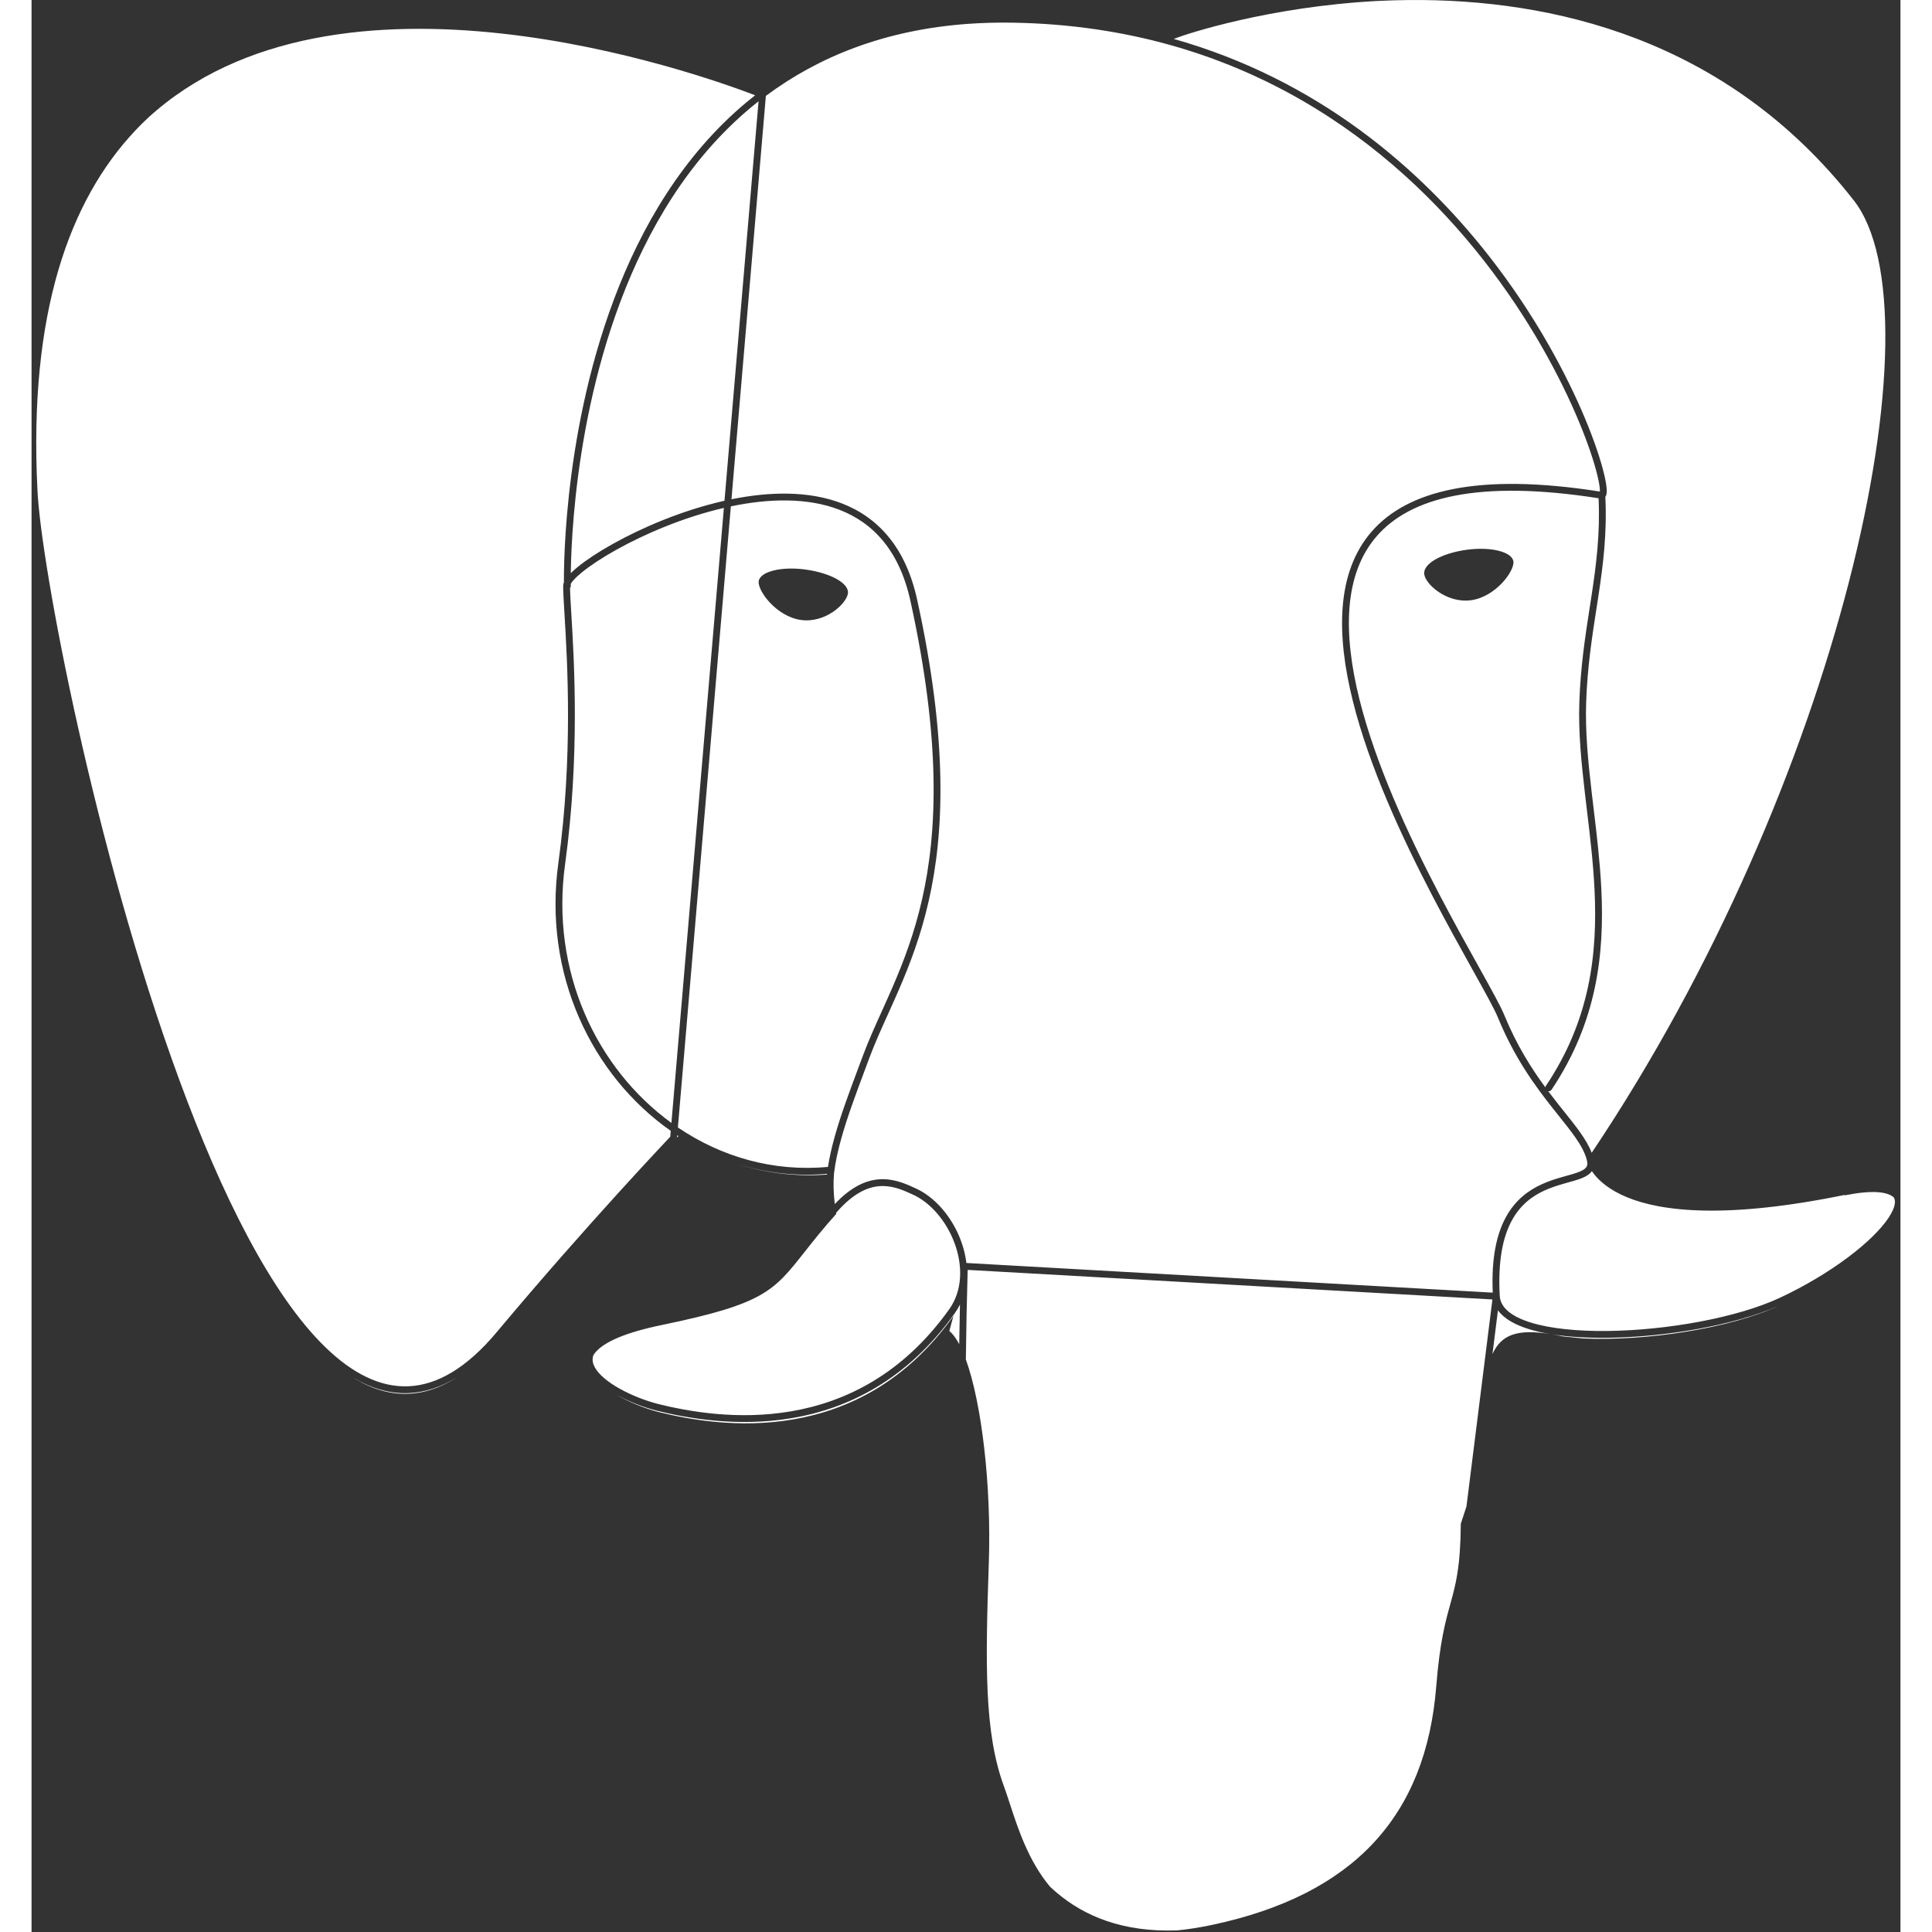 <svg width="275" height="275" viewBox="0 0 237 245" fill="none" xmlns="http://www.w3.org/2000/svg">
<rect x="0" y="0" width="237" height="245" fill="#333333" stroke="none"/>
<path fill-rule="evenodd" clip-rule="evenodd" d="M145.078 4.851L145.103 4.844C145.135 4.834 145.166 4.821 145.194 4.805C146.52 4.3 156.838 0.867 170.615 0.125C171.948 0.058 173.312 0.016 174.703 0.004C192.601 -0.147 214.923 4.753 231.091 25.424L231.368 25.207L231.091 25.424C233.866 28.971 235.198 35.345 235.076 43.756C234.953 52.142 233.387 62.462 230.462 73.814C224.667 96.299 213.553 122.776 197.845 146.189C197.53 145.356 197.039 144.533 196.442 143.682C195.85 142.839 195.134 141.943 194.356 140.968C194.095 140.642 193.827 140.306 193.554 139.961C193.158 139.46 192.75 138.934 192.334 138.381C192.492 138.402 192.657 138.335 192.752 138.193C198.523 129.58 199.478 120.969 199.065 112.679C198.894 109.245 198.487 105.857 198.091 102.553L198.09 102.546C198.009 101.87 197.929 101.198 197.85 100.53C197.389 96.581 197.015 92.761 197.143 89.083L197.143 89.083C197.294 84.629 197.876 80.875 198.441 77.23C198.519 76.731 198.596 76.233 198.672 75.736C199.286 71.703 199.801 67.714 199.577 63.008C199.657 62.896 199.694 62.772 199.713 62.693C199.755 62.507 199.761 62.279 199.746 62.034C199.717 61.536 199.597 60.847 199.391 60.006C198.978 58.317 198.201 55.948 197.026 53.128C194.675 47.487 190.722 40.011 184.865 32.523C176.113 21.331 163.1 10.099 144.839 4.933L145.06 4.86C145.064 4.857 145.07 4.855 145.078 4.851ZM198.718 63.184C183.361 60.776 174.836 63.136 170.617 67.956C166.359 72.82 166.322 80.371 168.394 88.683C170.459 96.966 174.583 105.852 178.429 113.234C180.265 116.759 182.035 119.934 183.484 122.534L183.684 122.893C185.16 125.543 186.294 127.587 186.76 128.718L186.76 128.719C188.328 132.542 190.196 135.478 191.964 137.884C191.974 137.824 191.996 137.764 192.033 137.711C197.662 129.309 198.607 120.906 198.2 112.722C198.03 109.321 197.628 105.969 197.232 102.665L197.23 102.649C197.149 101.974 197.069 101.301 196.99 100.631C196.529 96.68 196.147 92.802 196.278 89.053C196.431 84.544 197.021 80.739 197.586 77.096L197.589 77.078C197.665 76.585 197.741 76.094 197.816 75.605C198.422 71.624 198.922 67.742 198.718 63.184ZM229.872 151.597L229.989 151.518C214.887 154.616 206.73 153.641 202.323 151.825C200.11 150.913 198.844 149.789 198.127 148.867C198.032 148.744 197.946 148.625 197.87 148.511C197.83 148.567 197.786 148.622 197.739 148.676C197.379 149.078 196.829 149.331 196.245 149.534C195.834 149.677 195.359 149.809 194.862 149.948L194.861 149.948C194.645 150.008 194.425 150.07 194.205 150.134C193.461 150.349 192.674 150.601 191.893 150.955C190.337 151.66 188.801 152.769 187.706 154.794C186.607 156.827 185.931 159.827 186.187 164.354C186.277 165.803 187.633 166.951 190.162 167.728C192.649 168.492 196.069 168.826 199.849 168.783C207.411 168.697 216.262 167.105 221.672 164.592C224.972 163.049 227.942 161.246 230.334 159.453C232.733 157.656 234.527 155.888 235.497 154.424C235.984 153.689 236.24 153.067 236.289 152.581C236.319 152.281 236.272 152.037 236.148 151.837C235.288 151.084 233.286 150.905 229.872 151.597ZM196.793 169.734C204.802 170.074 215.248 168.482 221.498 165.62C215.911 168.059 207.254 169.565 199.859 169.649C197.298 169.678 194.871 169.537 192.763 169.2C193.217 169.275 193.696 169.367 194.202 169.475L196.793 169.734ZM189.908 168.556C190.722 168.806 191.626 169.011 192.599 169.173C188.394 168.5 186.379 169.252 185.261 171.709L185.957 166.162C186.737 167.245 188.168 168.021 189.908 168.556ZM186.945 154.382C185.787 156.524 185.109 159.555 185.298 163.921L118.55 160.161C118.435 159.206 118.2 158.259 117.865 157.353C116.756 154.348 114.529 151.693 111.89 150.597C110.676 150.033 109.163 149.407 107.404 149.558C105.712 149.703 103.865 150.556 101.863 152.69C101.69 151.301 101.658 150.023 101.766 148.751C101.934 147.386 102.246 145.956 102.661 144.458C103.425 141.7 104.529 138.748 105.715 135.577C105.893 135.099 106.074 134.617 106.255 134.129C106.922 132.336 107.729 130.552 108.589 128.65C109.059 127.609 109.545 126.533 110.034 125.401C111.408 122.215 112.774 118.634 113.764 114.286C115.746 105.585 116.215 93.86 112.318 76.107C110.865 69.372 107.31 65.597 102.764 63.839C98.576 62.219 93.6 62.332 88.758 63.313L93.121 12.159C99.814 7.181 108.198 3.785 118.775 3.023C120.592 2.895 122.476 2.843 124.427 2.875C153.454 3.348 172.58 18.22 184.183 33.056C189.986 40.476 193.902 47.883 196.226 53.461C197.389 56.251 198.15 58.577 198.55 60.212C198.751 61.032 198.857 61.663 198.882 62.085C198.888 62.185 198.888 62.267 198.886 62.334C183.444 59.907 174.499 62.206 169.965 67.385C165.406 72.594 165.47 80.534 167.554 88.892C169.645 97.278 173.807 106.237 177.661 113.634C179.504 117.171 181.279 120.356 182.727 122.956L182.928 123.315C184.419 125.991 185.517 127.976 185.959 129.047C188.054 134.155 190.673 137.711 192.875 140.498C193.156 140.854 193.43 141.197 193.694 141.527L193.694 141.528C194.467 142.495 195.158 143.36 195.733 144.18C196.503 145.276 197.031 146.247 197.251 147.2L197.251 147.203L197.251 147.204L197.253 147.21L197.255 147.219C197.353 147.66 197.262 147.91 197.093 148.098C196.891 148.325 196.525 148.52 195.96 148.716C195.577 148.849 195.145 148.97 194.663 149.104L194.662 149.105L194.661 149.105L194.66 149.105C194.439 149.167 194.207 149.231 193.964 149.302C193.206 149.521 192.373 149.787 191.535 150.167C189.852 150.93 188.15 152.153 186.945 154.382ZM87.873 63.502L92.194 12.841C91.877 13.091 91.564 13.345 91.255 13.602C83.299 20.231 78.098 29.17 74.704 38.167C71.309 47.164 69.728 56.196 68.996 62.984C68.631 66.377 68.478 69.207 68.416 71.186C68.398 71.757 68.388 72.257 68.382 72.68C68.625 72.438 68.911 72.183 69.233 71.92C70.318 71.032 71.862 70.007 73.718 68.971C77.431 66.898 82.441 64.754 87.637 63.556C87.715 63.538 87.794 63.52 87.873 63.502ZM68.379 74.041C68.43 73.952 68.506 73.84 68.616 73.706C68.873 73.391 69.263 73.014 69.781 72.59C70.815 71.744 72.312 70.747 74.14 69.727C77.786 67.692 82.705 65.587 87.796 64.408L81.144 142.399C71.675 135.527 65.749 123.185 67.672 109.51L67.672 109.509C69.538 95.895 68.813 83.844 68.444 77.727V77.727C68.362 76.367 68.298 75.301 68.284 74.576C68.349 74.498 68.386 74.397 68.383 74.288L68.281 74.291C68.281 74.291 68.281 74.291 68.281 74.291C68.383 74.288 68.383 74.288 68.383 74.287L68.383 74.285L68.383 74.276L68.382 74.238C68.382 74.204 68.381 74.153 68.38 74.085C68.38 74.071 68.379 74.056 68.379 74.041ZM67.511 73.848C67.511 73.743 67.51 73.621 67.51 73.482C67.511 72.945 67.519 72.158 67.55 71.159C67.612 69.161 67.767 66.31 68.135 62.892C68.872 56.058 70.465 46.948 73.893 37.862C77.322 28.776 82.593 19.691 90.701 12.937C91.048 12.647 91.401 12.362 91.759 12.081C84.551 9.316 38.649 -7.04 14.686 15.025C14.171 15.51 13.667 16.014 13.174 16.535C4.829 25.373 -0.372 39.653 0.747 62.1L0.747 62.102C0.961 66.855 2.778 78.283 5.887 92.18C8.993 106.068 13.382 122.388 18.729 136.917C24.082 151.466 30.37 164.149 37.247 170.828C40.679 174.161 44.205 175.948 47.793 175.796C51.378 175.645 55.147 173.553 59.056 168.853L59.057 168.852C64.849 161.937 70.359 155.736 74.421 151.263C76.452 149.027 78.121 147.223 79.283 145.977C79.863 145.355 80.317 144.872 80.626 144.544C80.781 144.38 80.899 144.256 80.978 144.172L80.994 144.155L81.058 143.406C71.084 136.405 64.821 123.567 66.815 109.391C68.665 95.889 67.952 84.005 67.583 77.847L67.582 77.846C67.487 76.261 67.415 75.055 67.415 74.299C67.415 74.149 67.451 73.998 67.511 73.848ZM81.88 143.964L81.855 144.254C81.933 144.171 81.993 144.108 82.034 144.064C81.982 144.031 81.931 143.998 81.88 143.964ZM89.586 147.627C93.142 148.767 96.949 149.239 100.87 148.951C100.874 148.92 100.877 148.888 100.881 148.856C96.966 149.198 93.156 148.744 89.586 147.627ZM81.964 142.975L88.681 64.213C93.519 63.202 98.408 63.083 102.452 64.646C106.699 66.289 110.074 69.811 111.472 76.29L111.472 76.292C115.348 93.949 114.867 105.542 112.92 114.093C111.945 118.371 110.601 121.899 109.238 125.058C108.764 126.157 108.285 127.219 107.817 128.254L107.817 128.254C106.948 130.177 106.12 132.009 105.444 133.827C105.263 134.312 105.083 134.793 104.905 135.271L104.905 135.271C103.72 138.437 102.601 141.43 101.826 144.227C101.471 145.511 101.185 146.761 100.999 147.976C94.075 148.627 87.466 146.706 81.964 142.975ZM117.078 166.531C117.329 166.178 117.547 165.812 117.734 165.435C117.697 167.114 117.666 168.789 117.641 170.457C117.243 169.707 116.823 169.138 116.386 168.784L116.904 166.883C104.899 183.725 87.194 180.961 79.507 179.061C77.773 178.61 75.783 177.825 74.153 176.854L74.22 176.891C75.79 177.76 77.611 178.458 79.219 178.877L79.224 178.878C86.941 180.786 104.905 183.608 117.078 166.532L117.078 166.531ZM71.192 172.047C71.209 171.978 71.23 171.908 71.256 171.837C72.139 170.44 74.738 169.086 80.025 168.006C92.841 165.348 94.089 163.765 98.037 158.757C99.092 157.421 100.338 155.839 102.049 153.928C102.041 153.885 102.034 153.843 102.027 153.8C102.082 153.738 102.137 153.676 102.193 153.614L102.194 153.613C104.215 151.339 105.976 150.549 107.477 150.421C108.996 150.291 110.331 150.828 111.533 151.386C111.539 151.389 111.545 151.391 111.55 151.393C113.916 152.373 116.004 154.811 117.053 157.653C118.1 160.491 118.078 163.633 116.372 166.029C104.536 182.633 87.092 179.931 79.435 178.038C77.891 177.636 76.14 176.964 74.639 176.133C73.121 175.293 71.93 174.328 71.419 173.374C71.17 172.91 71.094 172.47 71.192 172.047ZM40.389 174.454C44.742 177.309 49.313 177.676 54.029 174.601C51.951 175.907 49.883 176.575 47.829 176.662C45.27 176.77 42.785 175.972 40.389 174.454ZM129.149 239.248C126.43 235.99 125.102 231.925 124.057 228.725L124.057 228.725L124.056 228.724L124.056 228.723L124.056 228.722L124.056 228.721C123.79 227.908 123.543 227.15 123.295 226.476C120.791 219.654 120.963 210.93 121.395 198.148C121.724 188.405 120.498 177.959 118.481 172.395C118.526 168.64 118.603 164.838 118.711 161.037L185.256 164.786L181.964 191.036L181.247 193.225C181.202 198.766 180.607 200.916 179.915 203.416C179.291 205.671 178.588 208.211 178.138 213.781C176.842 230.363 167.601 240.295 149.723 244.095C148.151 244.431 146.68 244.66 145.304 244.792C138.361 245.057 133.511 242.97 130.036 240.041C129.73 239.783 129.434 239.519 129.149 239.248ZM97.569 78.619C94.46 78.187 92.041 74.905 92.214 73.696C92.387 72.487 95.064 71.796 98.174 72.228C101.283 72.659 103.701 73.955 103.528 75.251C103.356 76.546 100.678 79.051 97.569 78.619ZM187.916 71.191C188.089 72.4 185.67 75.682 182.561 76.114C179.452 76.546 176.688 74.041 176.602 72.746C176.516 71.45 178.848 70.155 181.957 69.723C185.066 69.291 187.743 69.982 187.916 71.191Z" fill="white"/>
</svg>
